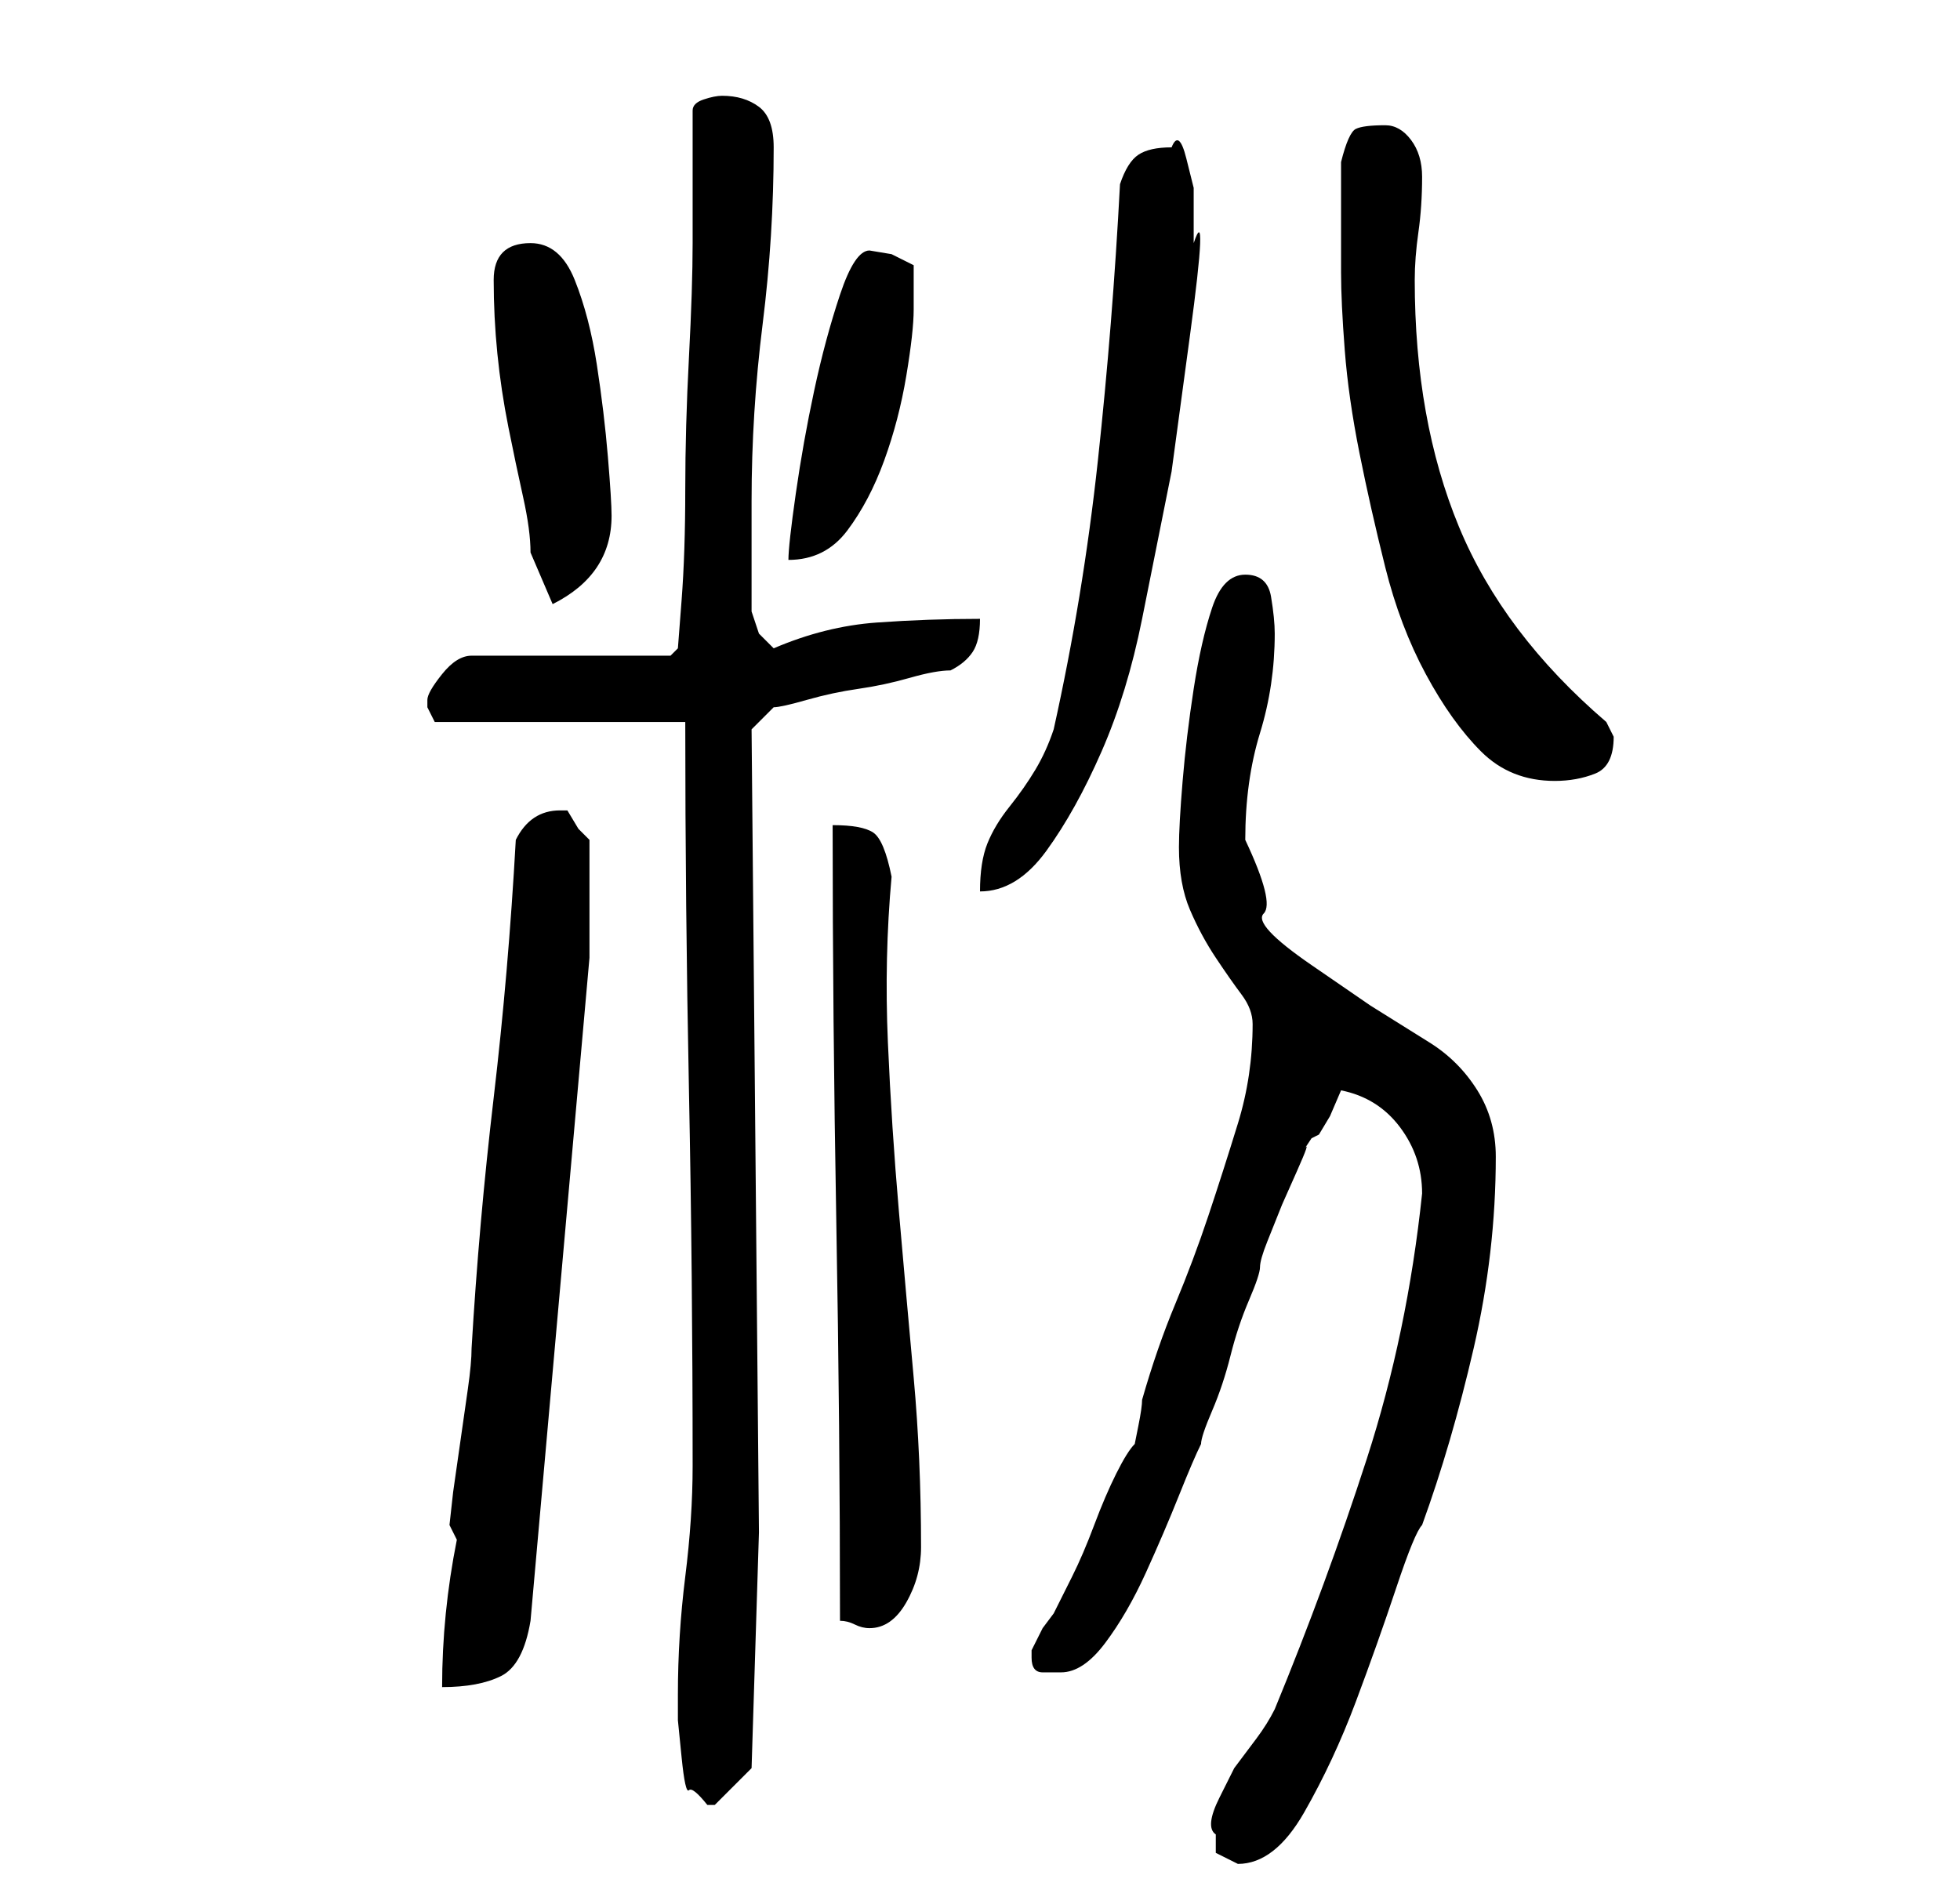 <?xml version="1.0" standalone="no"?>
<!DOCTYPE svg PUBLIC "-//W3C//DTD SVG 1.1//EN" "http://www.w3.org/Graphics/SVG/1.1/DTD/svg11.dtd" >
<svg xmlns="http://www.w3.org/2000/svg" xmlns:xlink="http://www.w3.org/1999/xlink" version="1.1" viewBox="-10 0 266 256">
   <path fill="currentColor"
d="M155 249v2.5t3 1.5q5 0 9 -7t7 -15t5.5 -15.5t3.5 -8.5q4 -11 7 -24t3 -26q0 -5 -2.5 -9t-6.5 -6.5l-8 -5t-8 -5.5t-6.5 -7t-2.5 -10q0 -8 2 -14.5t2 -13.5q0 -2 -0.5 -5t-3.5 -3t-4.5 4.5t-2.5 11t-1.5 12.5t-0.5 9q0 5 1.5 8.5t3.5 6.5t3.5 5t1.5 4q0 7 -2 13.5
t-4 12.5t-4.5 12t-4.5 13q0 1 -0.5 3.5l-0.5 2.5q-1 1 -2.5 4t-3 7t-3 7l-2.5 5l-1.5 2t-1.5 3v1q0 2 1.5 2h2.5q3 0 6 -4t5.5 -9.5t4.5 -10.5t3 -7q0 -1 1.5 -4.5t2.5 -7.5t2.5 -7.5t1.5 -4.5t1 -3.5l2 -5t2 -4.5t1 -3t1 -1.5l1 -0.5l1.5 -2.5t1.5 -3.5q5 1 8 5t3 9
q-2 19 -7.5 36t-12.5 34q-1 2 -2.5 4l-3 4t-2 4t-0.5 5zM82 230v3.5t0.5 5t1 4.5t2.5 2h1l3 -3l2 -2l1 -32l-1 -109l3 -3q1 0 4.5 -1t7 -1.5t7 -1.5t5.5 -1q2 -1 3 -2.5t1 -4.5q-7 0 -14 0.5t-14 3.5l-2 -2t-1 -3v-3v-4.5v-4.5v-3q0 -12 1.5 -24t1.5 -24q0 -4 -2 -5.5
t-5 -1.5q-1 0 -2.5 0.5t-1.5 1.5v18q0 6 -0.5 15.5t-0.5 18t-0.5 15l-0.5 6.5l-1 1h-27q-2 0 -4 2.5t-2 3.5v1l0.5 1l0.5 1h34q0 25 0.5 50t0.5 51q0 7 -1 15t-1 16zM52 209q-1 5 -1.5 10t-0.5 10q5 0 8 -1.5t4 -7.5l8 -90v-16l-1.5 -1.5t-1.5 -2.5h-1q-4 0 -6 4
q-1 18 -3 35t-3 34q0 2 -0.5 5.5l-1 7l-1 7t-0.5 4.5zM103 112q0 26 0.5 54t0.5 54q1 0 2 0.5t2 0.5q3 0 5 -3.5t2 -7.5q0 -12 -1 -23t-2 -22.5t-1.5 -23t0.5 -22.5q-1 -5 -2.5 -6t-5.5 -1zM142 25q-1 19 -3 37.5t-6 36.5q-1 3 -2.5 5.5t-3.5 5t-3 5t-1 6.5q5 0 9 -5.5
t7.5 -13.5t5.5 -18l4 -20t2.5 -18.5t0.5 -12.5v-3v-4.5t-1 -4t-2 -1.5q-3 0 -4.5 1t-2.5 4zM172 37q0 4 0.5 10.5t2 14t3.5 15.5t5.5 14.5t7.5 10.5t10 4q3 0 5.5 -1t2.5 -5l-0.5 -1l-0.5 -1q-14 -12 -20 -26.5t-6 -33.5q0 -3 0.5 -6.5t0.5 -7.5q0 -3 -1.5 -5t-3.5 -2
q-3 0 -4 0.5t-2 4.5v15zM62 75l3 7q4 -2 6 -5t2 -7q0 -2 -0.5 -8t-1.5 -12.5t-3 -11.5t-6 -5q-5 0 -5 5t0.5 10t1.5 10t2 9.5t1 7.5zM108 34q-2 0 -4 6t-3.5 13t-2.5 14t-1 9q5 0 8 -4t5 -9.5t3 -11.5t1 -9v-3v-3l-3 -1.5t-3 -0.5z" />
</svg>
